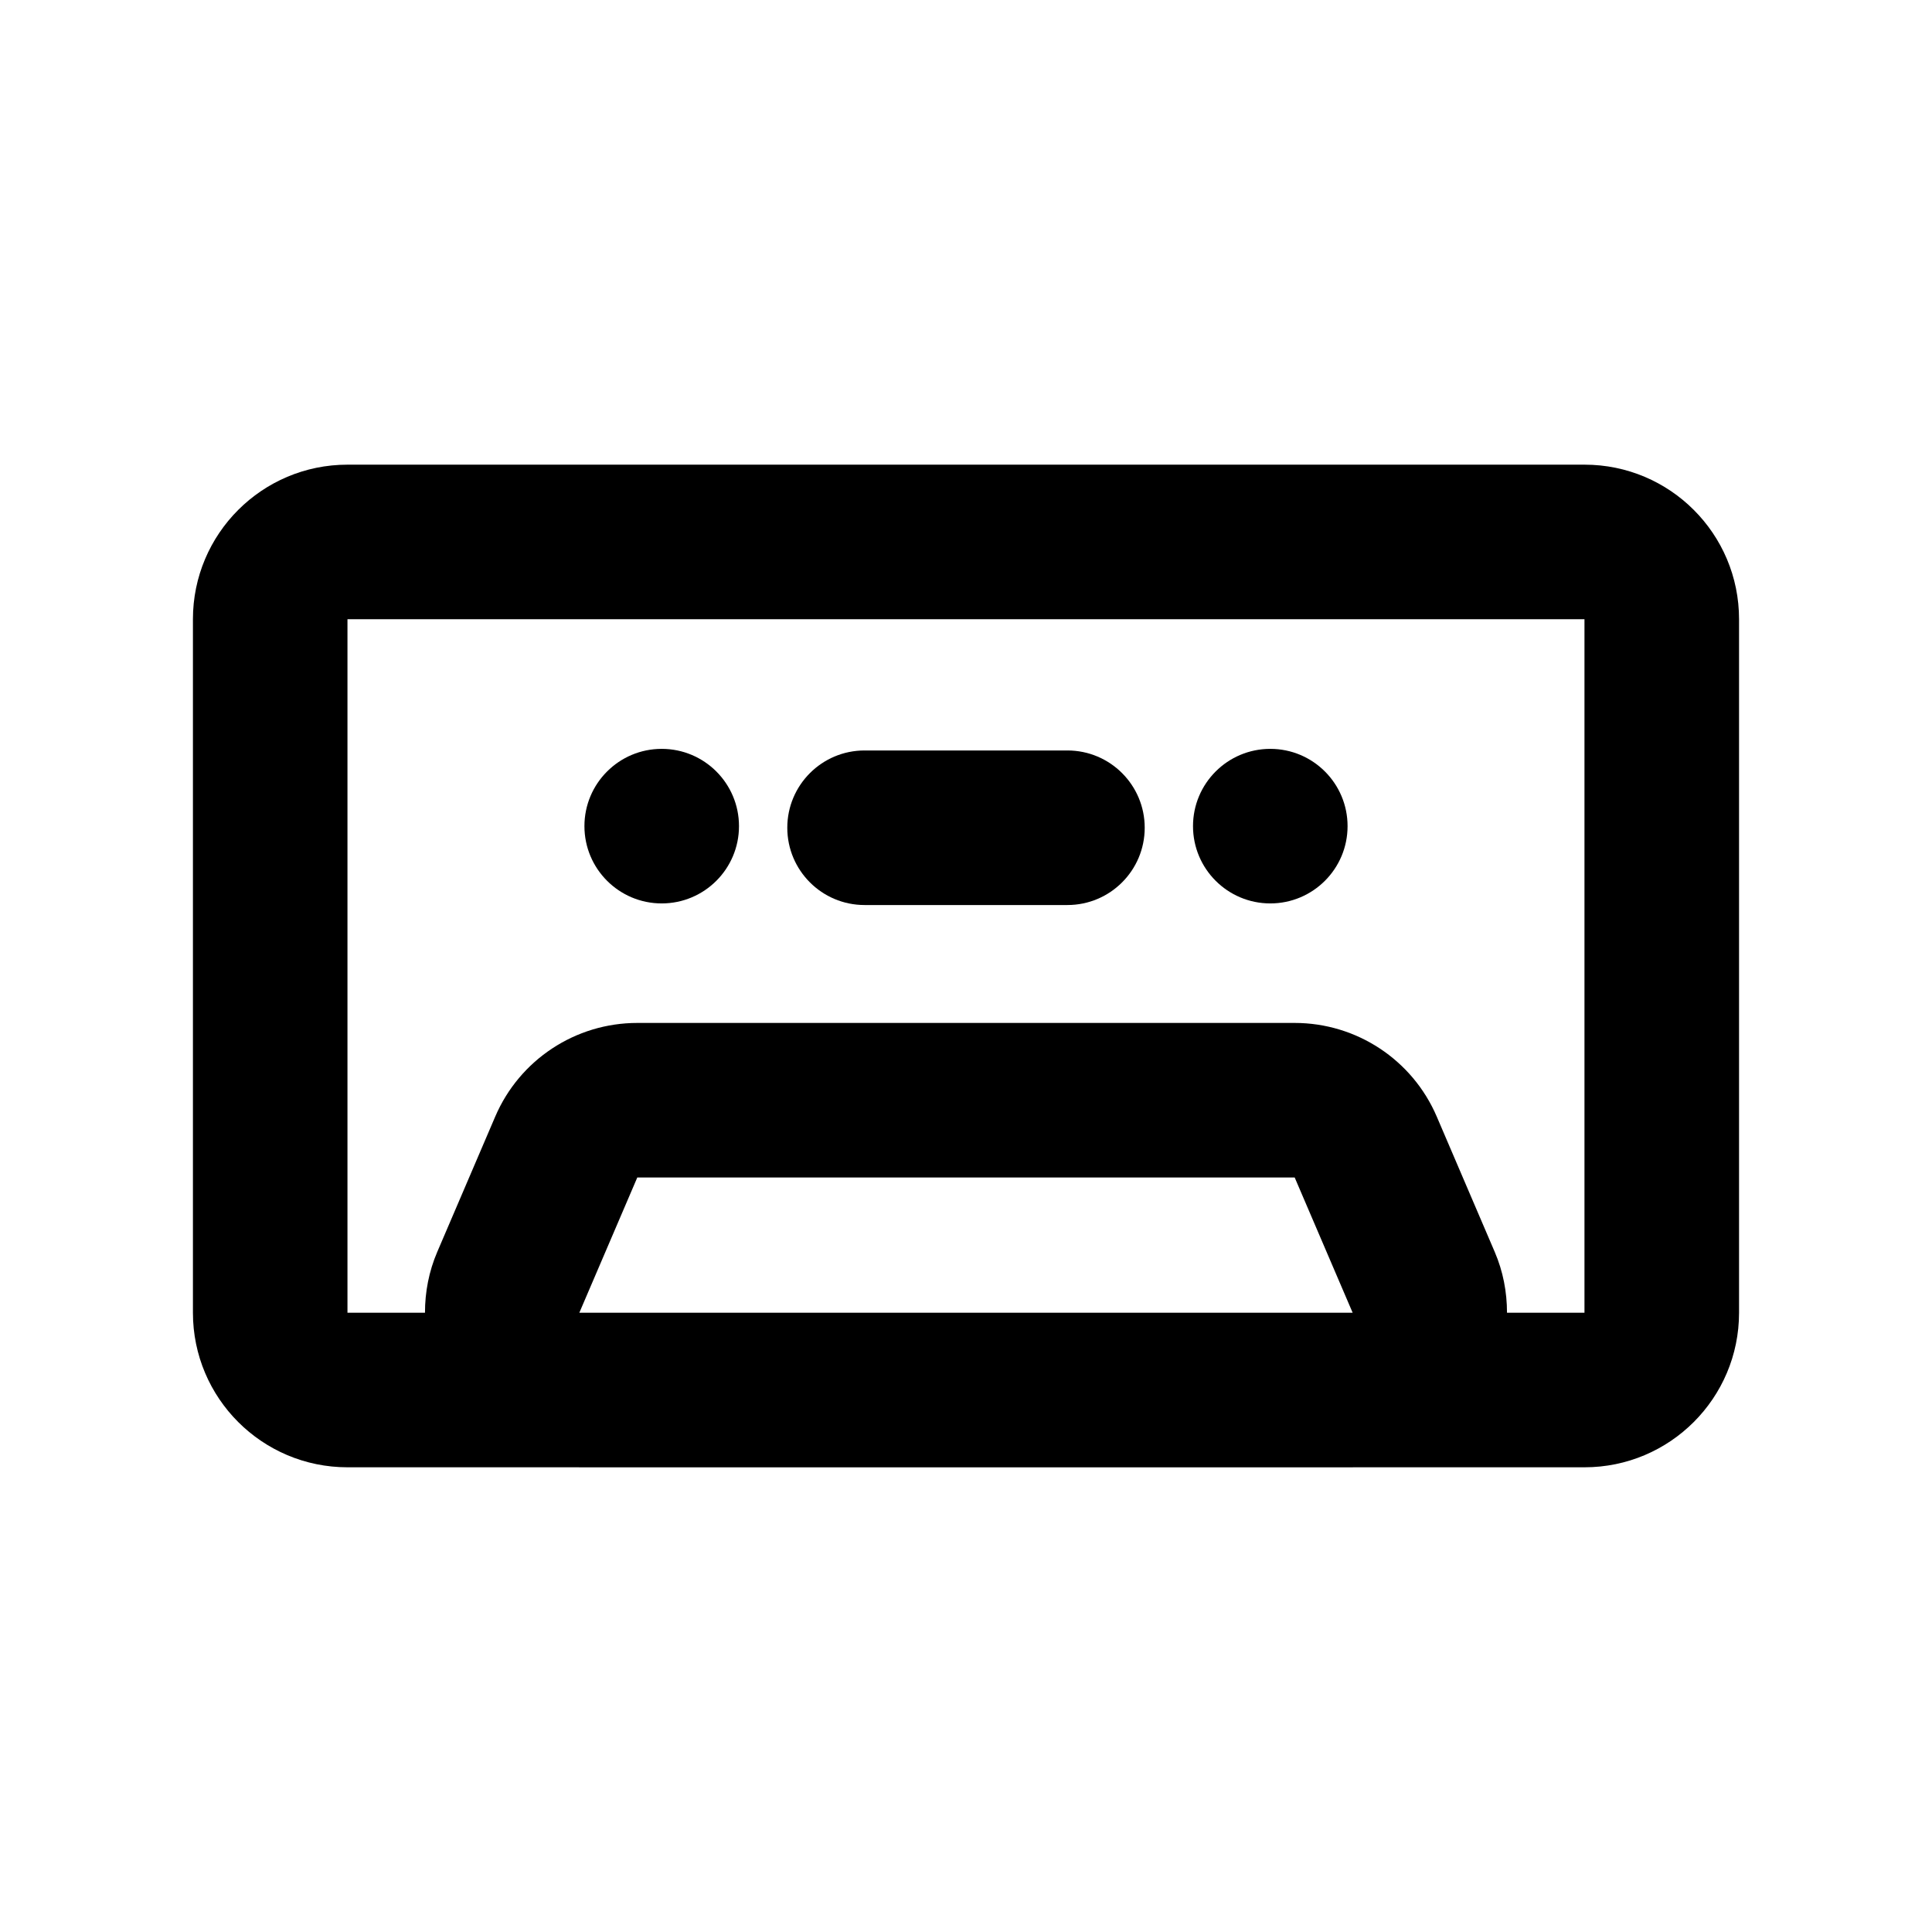 <svg xmlns="http://www.w3.org/2000/svg" xmlns:xlink="http://www.w3.org/1999/xlink" version="1.1" id="Layer_1" x="0px" y="0px" width="100px" height="100px" viewBox="0 0 100 100" enable-background="new 0 0 100 100" xml:space="preserve">
<g>
	<path d="M82.014,24.051H17.986c-4.418,0-8,3.582-8,8v35.896c0,4.418,3.582,8,8,8h11.969c0.01,0,0.02,0.002,0.031,0.002h40.027   c0.012,0,0.021-0.002,0.031-0.002h11.969c4.418,0,8-3.582,8-8V32.051C90.014,27.632,86.432,24.051,82.014,24.051z M29.986,67.947   l3-7h34.027l3,7H29.986z M82.014,67.947h-4.012c0-1.067-0.201-2.138-0.635-3.148l-3-7.002c-1.26-2.942-4.152-4.85-7.354-4.85   H32.986c-3.201,0-6.094,1.907-7.354,4.85l-3,7.002c-0.434,1.011-0.635,2.081-0.635,3.148h-4.012V32.051h64.027V67.947z"/>
	<circle cx="65.75" cy="42.761" r="4"/>
	<circle cx="34.25" cy="42.761" r="4"/>
	<path d="M44.75,46.844h10.5c2.209,0,4-1.791,4-4s-1.791-4-4-4h-10.5c-2.209,0-4,1.791-4,4S42.541,46.844,44.75,46.844z"/>
</g>
</svg>